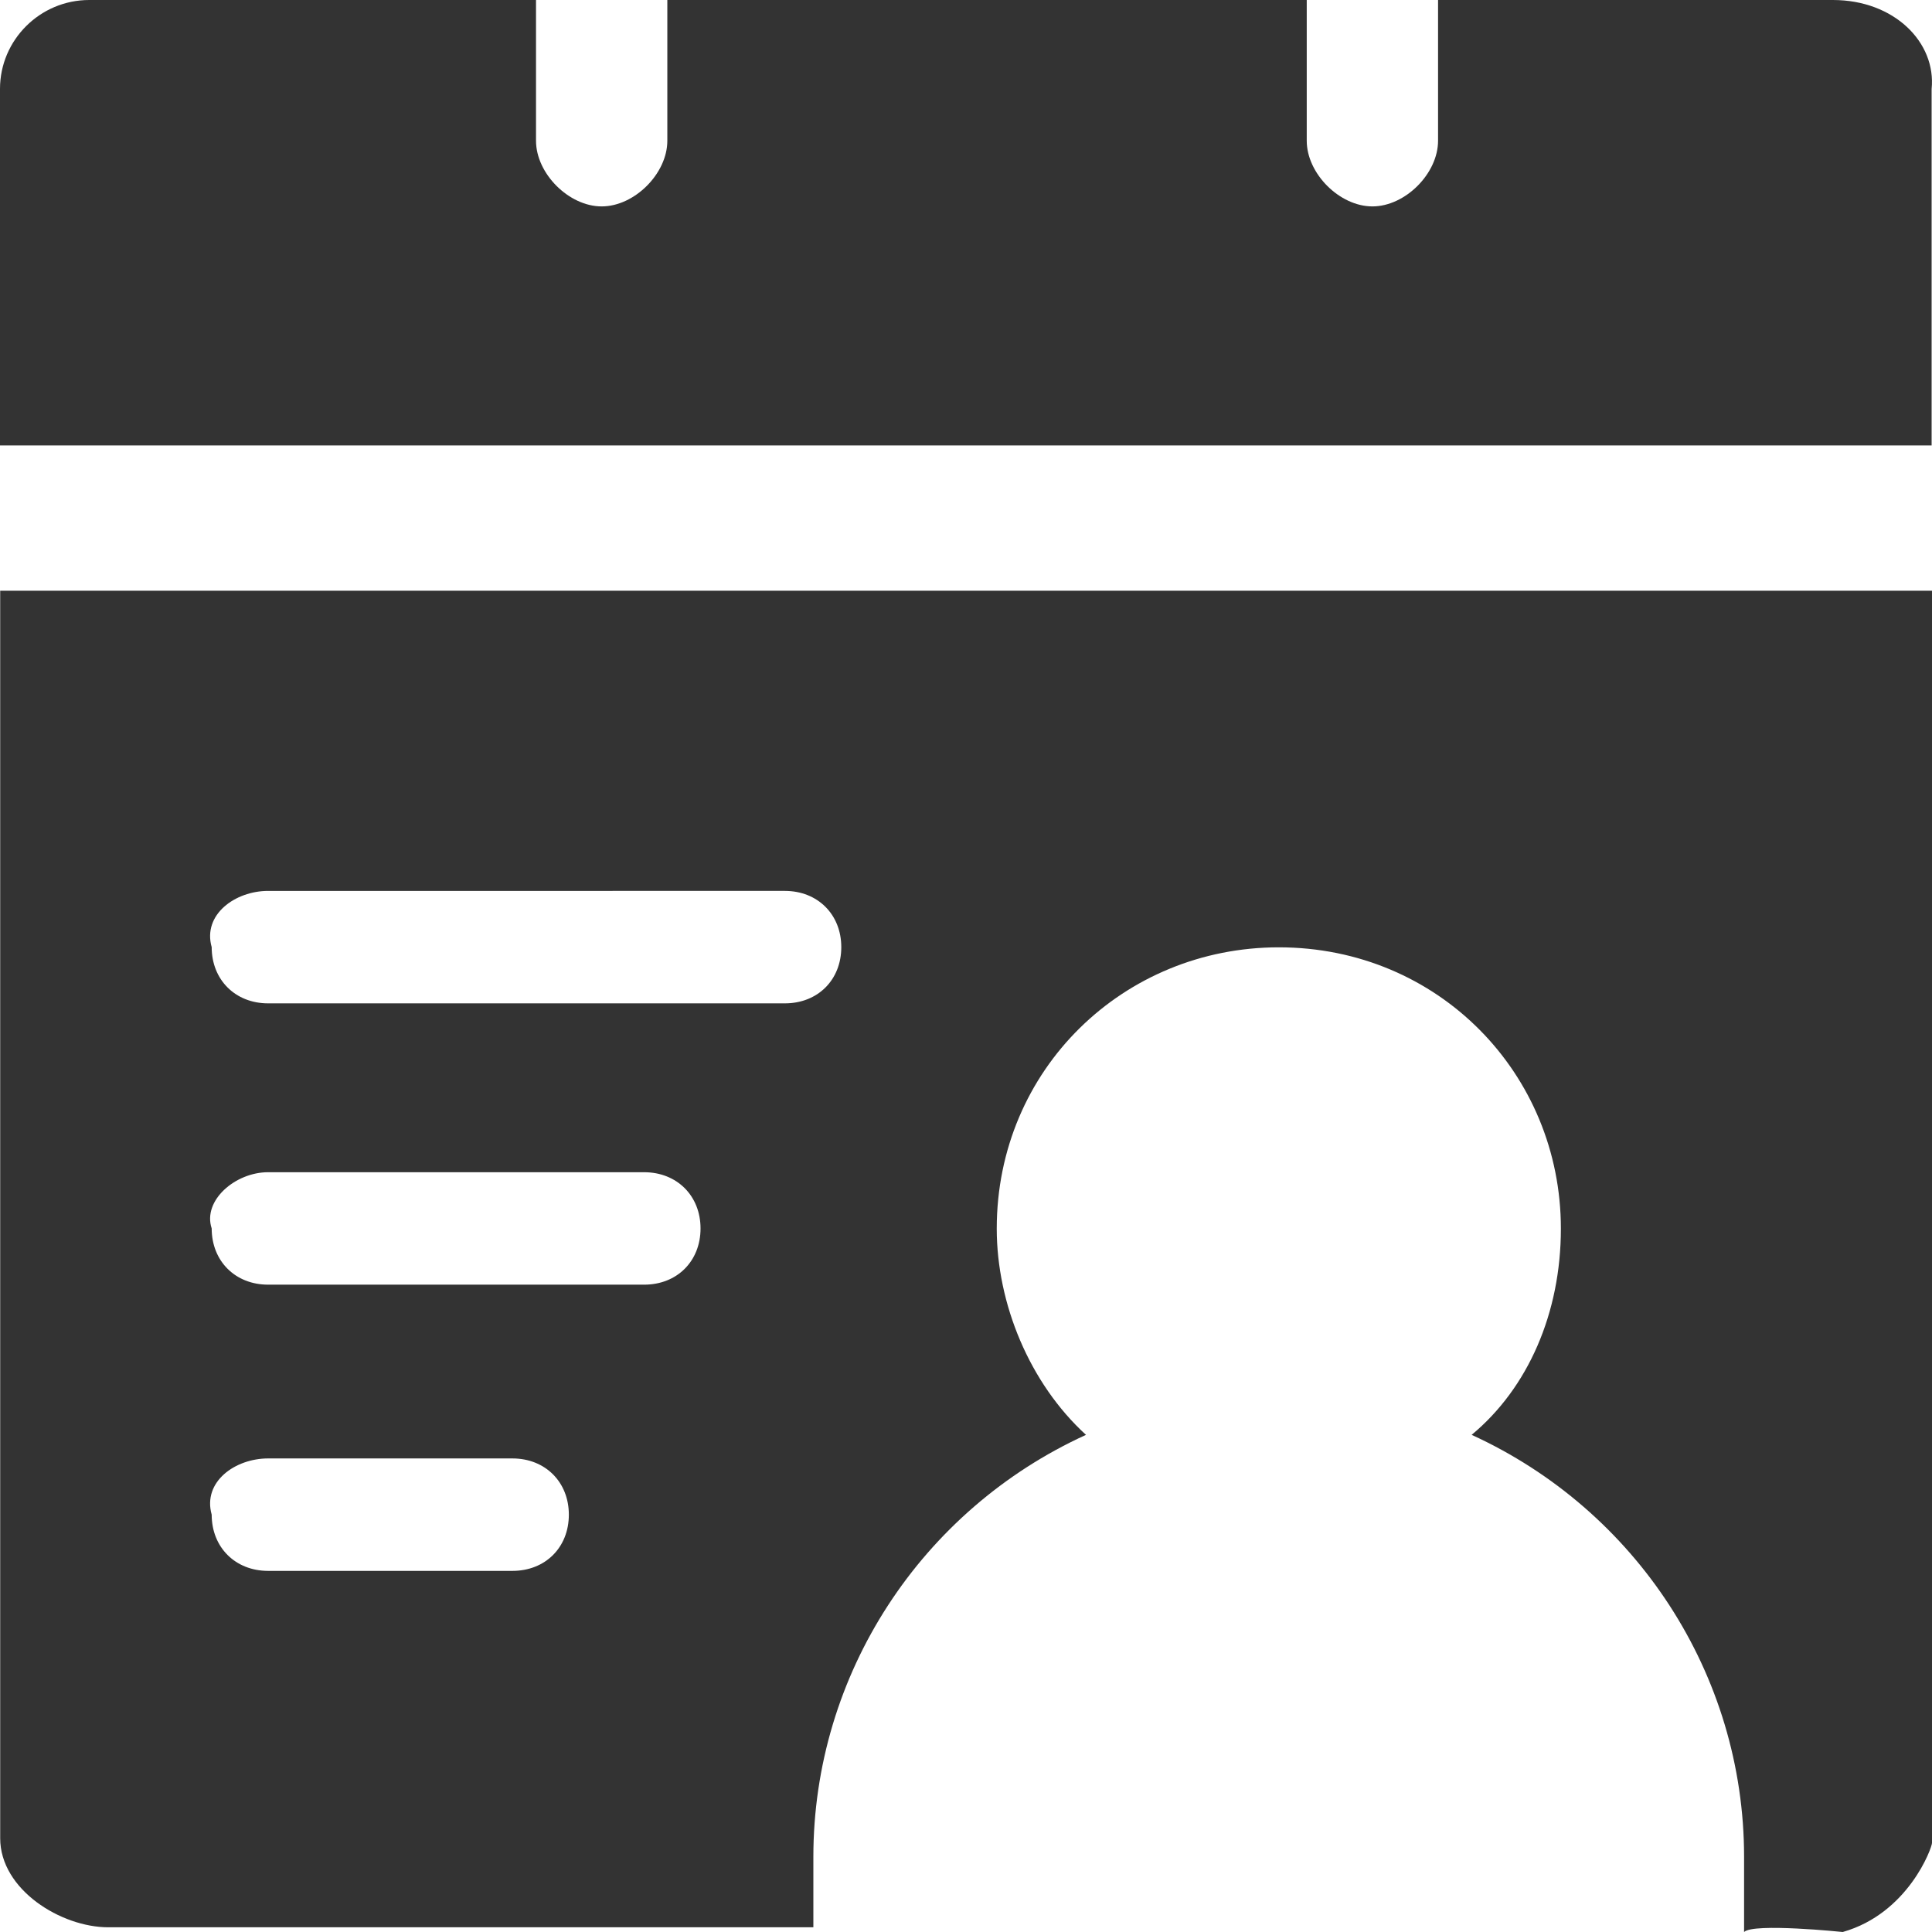 <?xml version="1.0" standalone="no"?><!DOCTYPE svg PUBLIC "-//W3C//DTD SVG 1.1//EN" "http://www.w3.org/Graphics/SVG/1.1/DTD/svg11.dtd"><svg class="icon" width="200px" height="200.00px" viewBox="0 0 1024 1024" version="1.1" xmlns="http://www.w3.org/2000/svg"><path fill="#333333" d="M971.5 0H762.2v74.6c0 17.4-17.4 34.8-34.8 34.8S692.6 92 692.6 74.6V0H353.7v74.6c0 17.4-17.4 34.8-34.8 34.8S284.1 92 284.1 74.6V0H47.3C21.2 0 0 21.2 0 47.1v189h1023.8V47.2c2.5-24.8-19.9-47.2-52.3-47.2zM0.1 974.3c0 27.3 32.3 47.2 57.3 47.2h373.7v-37.3c0-97 57.3-183.9 144.5-223.7-29.9-27.3-47.3-69.5-47.3-109.3 0-84.5 67.3-149.1 149.5-149.1 84.7 0 149.5 67.1 149.5 149.1 0 44.7-17.4 84.5-47.3 109.3 87.1 39.8 144.4 126.7 144.4 223.7v39.8c4.9-4.9 52.3 0 52.3 0 34.8-9.9 47.3-44.7 47.3-47.2V313.1H0.1m142 159.1H416c17.4 0 29.9 12.5 29.9 29.8 0 17.4-12.5 29.8-29.9 29.8H142.1c-17.4 0-29.9-12.5-29.9-29.8-4.9-17.3 12.5-29.8 29.9-29.8z m0 149.1h199.3c17.4 0 29.9 12.5 29.9 29.8 0 17.4-12.5 29.8-29.9 29.8H142.1c-17.4 0-29.9-12.5-29.9-29.8-4.9-14.8 12.5-29.8 29.9-29.8z m0 151.7h129.5c17.4 0 29.9 12.5 29.9 29.8 0 17.4-12.5 29.8-29.9 29.8H142.1c-17.4 0-29.9-12.5-29.9-29.8-4.9-17.5 12.5-29.8 29.9-29.8z" /></svg>